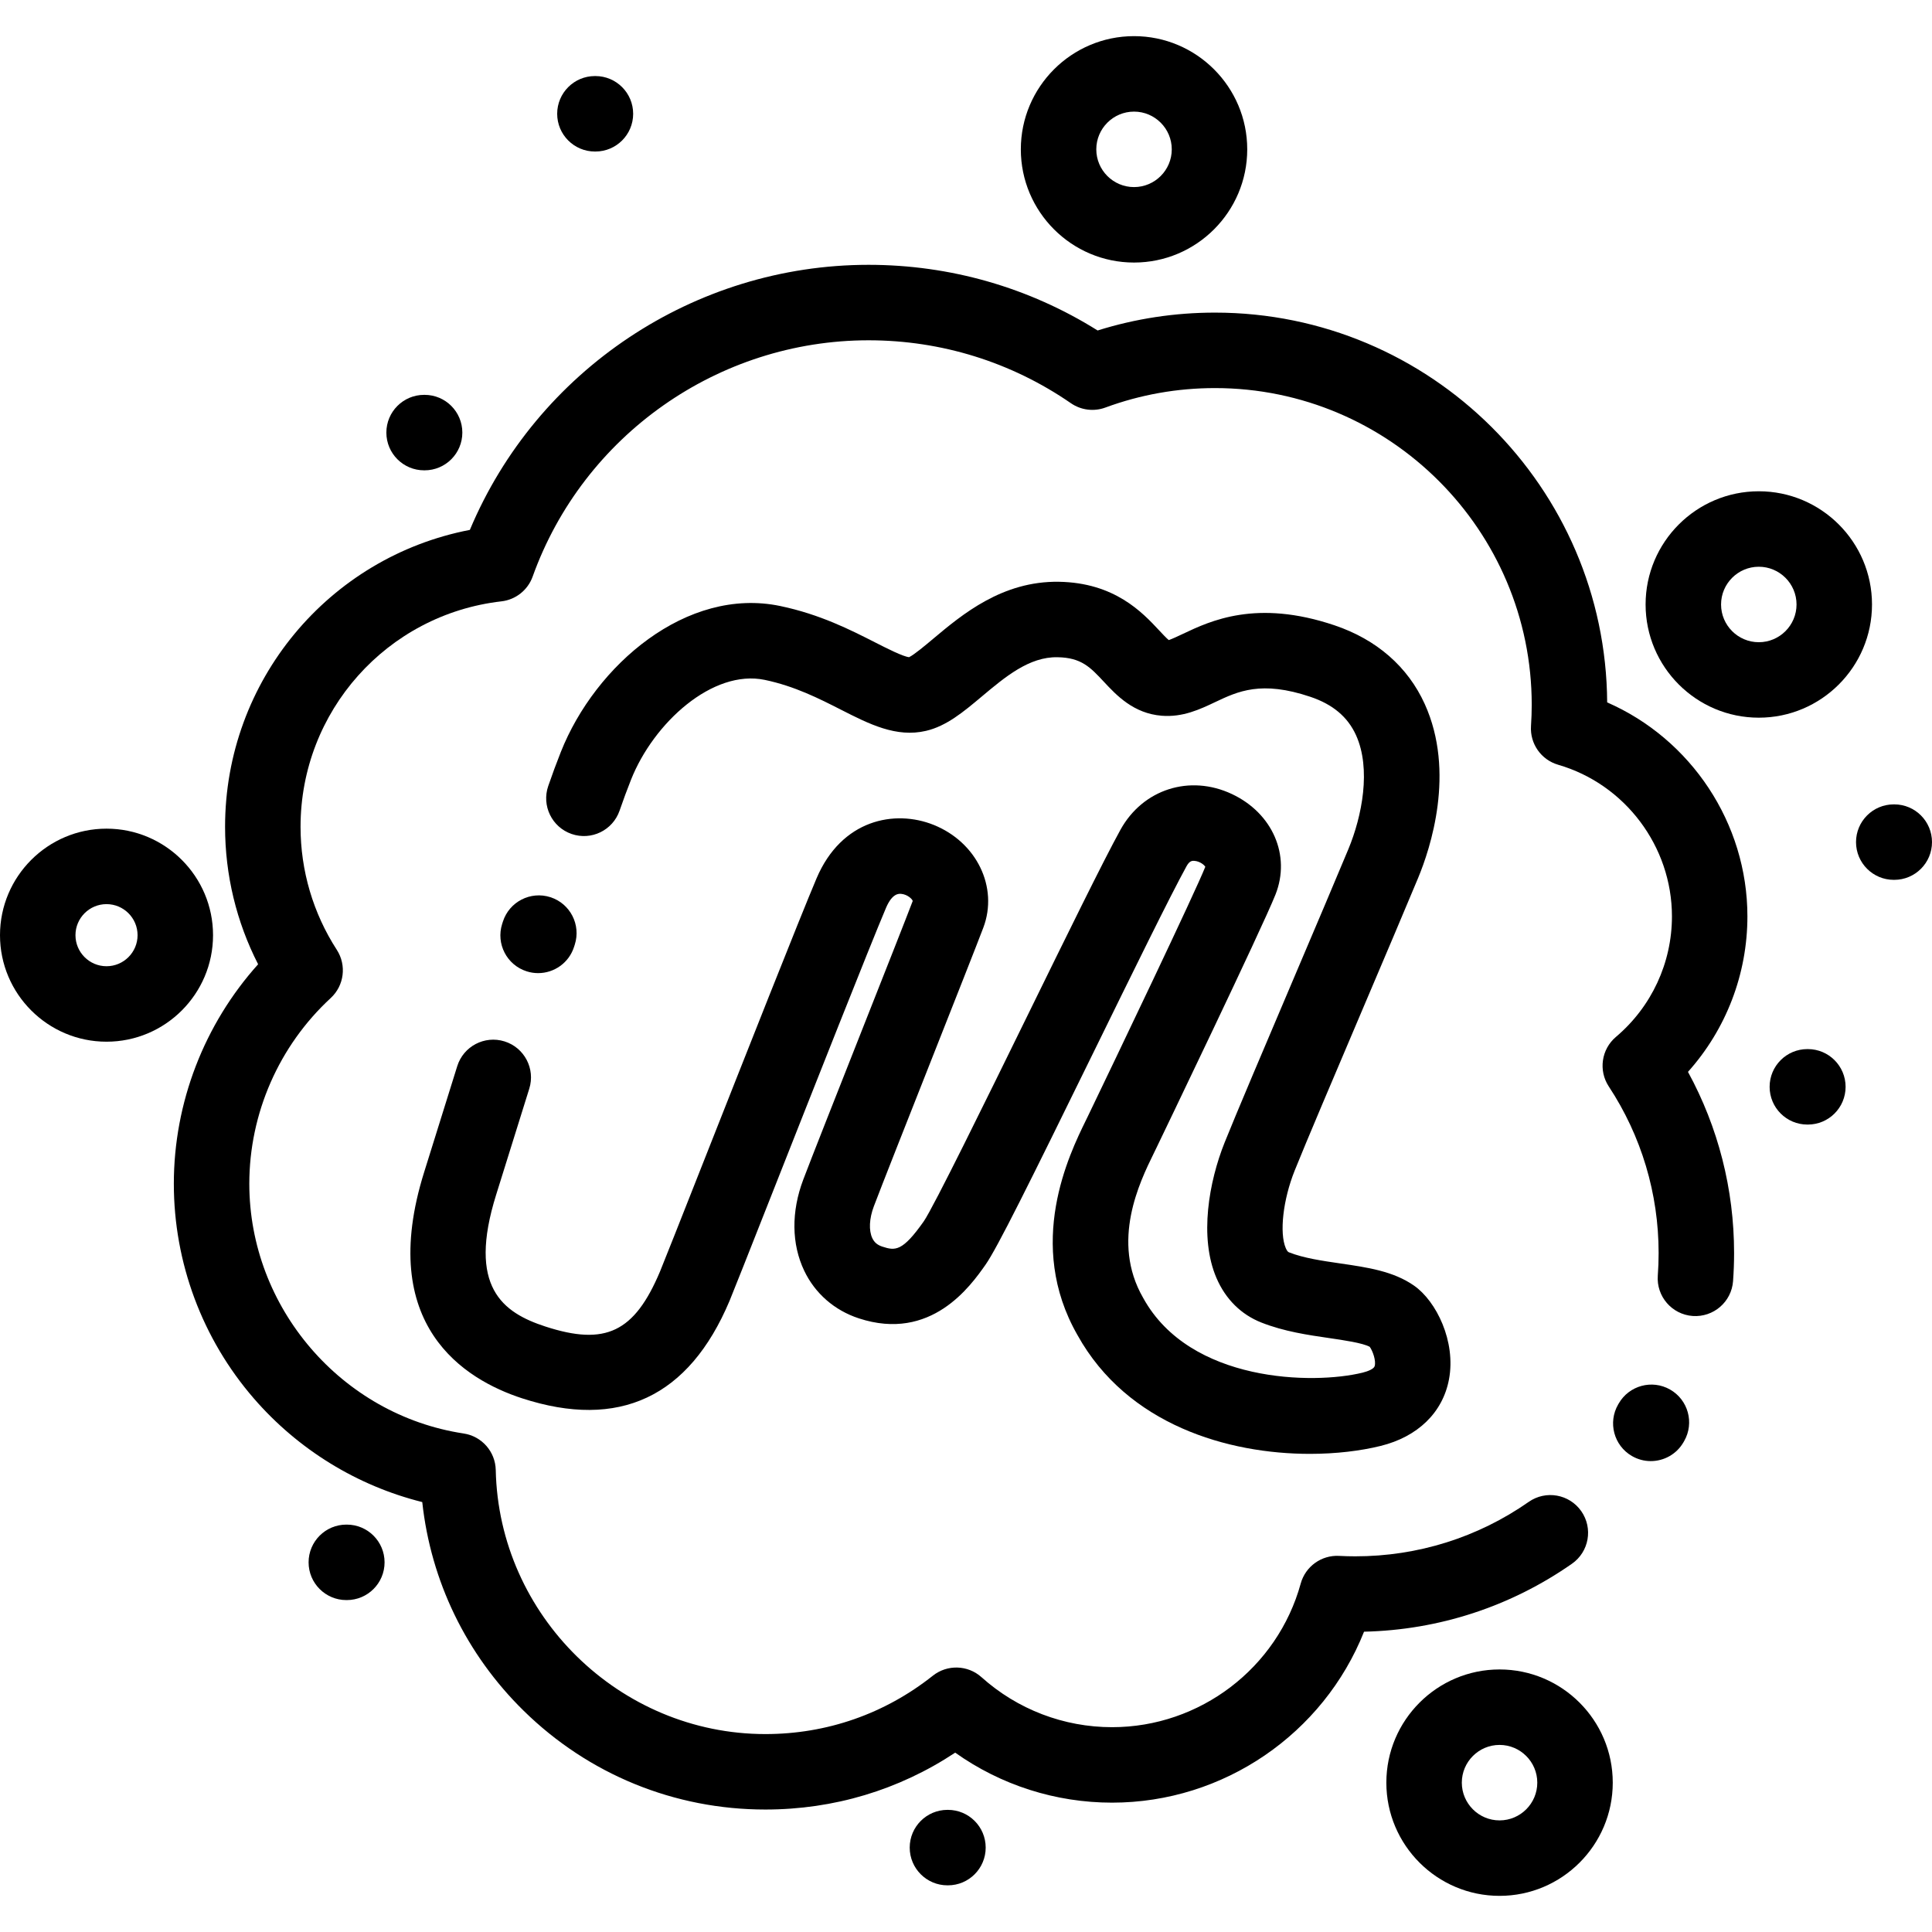 <?xml version="1.0"?>
<svg xmlns="http://www.w3.org/2000/svg" xmlns:xlink="http://www.w3.org/1999/xlink" xmlns:svgjs="http://svgjs.com/svgjs" version="1.1" width="512px" height="512px" x="0" y="0" viewBox="0 0 512 512" style="enable-background:new 0 0 512 512" xml:space="preserve" class=""><g>
<g>
	<g>
		<path d="M374.753,340.717c-5.497-3.847-12.344-4.842-19.593-5.896c-4.756-0.692-9.673-1.407-13.542-2.934    c-0.178-0.071-0.476-0.188-0.869-1.099c-1.738-4.028-0.732-12.856,2.339-20.534c2.866-7.165,10.658-25.492,18.193-43.215    c5.78-13.596,11.24-26.438,14.523-34.342c3.262-7.852,9.963-28.065,1.764-46.132c-4.483-9.879-12.749-17.088-23.905-20.848    c-20.683-6.976-32.896-1.186-40.193,2.273c-1.229,0.582-2.834,1.343-3.747,1.636c-0.675-0.57-1.732-1.703-2.545-2.575    c-4.41-4.728-11.791-12.639-26.601-12.874c-14.988-0.213-25.565,8.639-33.291,15.119c-2.143,1.799-5.035,4.223-6.372,4.866    c-1.648-0.176-5.885-2.332-9.013-3.924c-6.511-3.314-14.615-7.438-25.138-9.636c-24.743-5.178-48.993,15.606-58.138,38.683    c-1.195,3.017-2.191,5.71-3.332,9.006c-1.806,5.219,0.961,10.914,6.18,12.721c5.221,1.807,10.914-0.961,12.721-6.18    c1.04-3.005,1.945-5.452,3.026-8.181c5.987-15.112,21.66-29.353,35.453-26.472c7.917,1.654,14.421,4.963,20.159,7.883    c7.545,3.841,14.671,7.467,22.573,5.624c5.44-1.268,9.956-5.057,14.737-9.068c6.19-5.194,12.595-10.605,20.119-10.443    c6.305,0.1,8.688,2.654,12.294,6.52c3.304,3.541,7.829,8.391,15.32,8.986c5.591,0.447,10.145-1.715,14.162-3.617    c6.003-2.845,12.209-5.789,25.24-1.395c5.935,2,9.886,5.323,12.081,10.16c4.05,8.924,1.611,21.45-2.021,30.195    c-3.251,7.828-8.695,20.632-14.459,34.188c-7.576,17.821-15.411,36.248-18.357,43.613c-4.096,10.242-6.808,25.046-2.134,35.883    c2.41,5.589,6.522,9.662,11.89,11.781c6.032,2.381,12.394,3.306,18.008,4.122c3.749,0.545,8.807,1.281,10.705,2.309    c0.766,1.032,1.742,3.695,1.308,5.132c-0.223,0.741-1.81,1.374-3.219,1.721c-13.003,3.195-45.677,2.669-58.069-19.709    c-0.026-0.048-0.053-0.095-0.08-0.143c-8.599-14.944-0.905-30.648,2.793-38.195c0.237-0.484,0.457-0.933,0.655-1.346    c1.147-2.382,28.136-58.452,31.644-67.323c4.091-10.349-0.763-21.545-11.542-26.62c-11.196-5.273-23.626-1.282-29.56,9.488    c-4.564,8.281-14.432,28.418-24.88,49.736c-10.392,21.203-24.624,50.241-27.224,54.001c-5.647,8.024-7.551,7.837-10.989,6.707    c-1.299-0.426-2.114-1.11-2.643-2.216c-0.981-2.052-0.831-5.219,0.4-8.472c2.02-5.339,8.777-22.444,15.313-38.985    c6.18-15.644,12.018-30.42,13.692-34.846c4.045-10.694-1.738-22.662-13.166-27.246c-10.296-4.131-24.397-1.453-31.032,14.182    c-4.458,10.502-19.218,47.902-29.995,75.211c-5.736,14.534-10.689,27.087-11.496,28.999c-6.776,16.061-14.437,19.731-30.36,14.55    c-11.311-3.682-20.719-10.465-13.043-34.955c0.746-2.379,2.047-6.55,3.556-11.388c1.641-5.257,3.527-11.305,5.212-16.692    c1.649-5.271-1.288-10.881-6.559-12.529c-5.27-1.647-10.881,1.288-12.529,6.559c-1.686,5.392-3.574,11.444-5.216,16.707    c-1.506,4.828-2.804,8.989-3.548,11.362c-12.747,40.67,10.779,55.02,25.938,59.954c25.728,8.374,44.225-0.306,54.978-25.794    c0.855-2.029,4.79-11.993,11.672-29.431c10.738-27.208,25.443-64.47,29.801-74.738c1.666-3.927,3.448-3.768,4.033-3.717    c1.676,0.151,2.957,1.402,3.048,1.891c-1.622,4.289-7.434,18.999-13.587,34.572c-6.561,16.609-13.346,33.781-15.418,39.257    c-3.218,8.504-3.125,17.089,0.261,24.174c2.869,6.003,7.999,10.476,14.447,12.594c19.162,6.291,29.641-8.594,33.586-14.198    c3.069-4.361,11.546-21.45,28.827-56.71c9.885-20.169,20.106-41.025,24.438-48.886c0.788-1.428,1.446-1.5,2.157-1.43    c1.433,0.125,2.557,1.085,2.827,1.56c-2.685,6.788-23.856,51.03-31.063,65.997l-0.595,1.222    c-4.391,8.962-16.05,32.755-2.21,56.897c13.23,23.814,39.935,31.468,61.585,31.468c6.967-0.001,13.413-0.794,18.713-2.096    c9.891-2.432,16.507-8.871,18.152-17.666C385.876,355.514,380.66,344.852,374.753,340.717z" fill="#000000" data-original="#000000"/>
	</g>
</g>
<g>
	<g>
		<path d="M145.856,237.764c-5.258-1.687-10.891,1.206-12.579,6.465l-0.202,0.633c-1.669,5.265,1.245,10.886,6.51,12.555    c1.005,0.32,2.024,0.471,3.025,0.471c4.243,0,8.18-2.721,9.529-6.982l0.181-0.564    C154.008,245.084,151.114,239.452,145.856,237.764z" fill="#000000" data-original="#000000"/>
	</g>
</g>
<g>
	<g>
		<g>
			<path d="M442.591,368.245c-4.798-2.737-10.905-1.062-13.639,3.737l-0.117,0.202c-2.773,4.776-1.15,10.897,3.626,13.669     c1.58,0.917,3.307,1.354,5.012,1.354c3.447,0,6.801-1.786,8.658-4.979l0.197-0.343     C449.063,377.087,447.389,370.979,442.591,368.245z" fill="#000000" data-original="#000000"/>
			<path d="M463.082,242.839c0-24.688-14.942-46.989-37.164-56.696c-0.351-57.018-46.844-103.298-103.943-103.298     c-10.625,0-21.061,1.59-31.093,4.735c-18.194-11.399-39.075-17.4-60.708-17.4c-46.206,0-87.926,27.99-105.657,70.246     c-37.386,7.197-64.87,40.002-64.87,78.688c0,12.739,3.009,25.185,8.758,36.426c-14.278,15.888-22.336,36.672-22.336,58.162     c0,20.925,7.542,41.146,21.235,56.938c11.76,13.562,27.375,23.117,44.6,27.425c2.274,20.966,11.653,40.37,26.884,55.312     c17.199,16.875,39.943,26.168,64.043,26.168c18.142,0,35.377-5.188,50.307-15.076c12.096,8.592,26.587,13.252,41.574,13.252     c29.591,0,56.022-18.28,66.773-45.306c19.836-0.449,38.842-6.654,55.1-18.009c4.528-3.163,5.635-9.397,2.472-13.925     c-3.163-4.528-9.398-5.635-13.924-2.472c-13.517,9.442-29.413,14.432-45.97,14.432c-1.368,0-2.815-0.039-4.301-0.116     c-4.679-0.248-8.914,2.807-10.16,7.332c-6.17,22.411-26.726,38.063-49.989,38.063c-12.794,0-25.086-4.706-34.609-13.25     c-3.629-3.255-9.076-3.419-12.893-0.391c-12.755,10.118-28.101,15.467-44.38,15.467c-38.594,0-70.648-31.392-71.453-69.977     c-0.102-4.864-3.688-8.949-8.498-9.678c-32.388-4.914-56.812-33.369-56.812-66.188c0-18.624,7.863-36.562,21.572-49.211     c3.576-3.299,4.258-8.692,1.617-12.778c-6.287-9.727-9.61-20.999-9.61-32.599c0-30.588,22.885-56.275,53.233-59.752     c3.782-0.433,6.99-2.976,8.275-6.559c13.436-37.457,49.21-62.624,89.02-62.624c19.271,0,37.813,5.766,53.621,16.672     c2.677,1.846,6.086,2.278,9.139,1.152c9.285-3.424,19.055-5.159,29.041-5.159c46.287,0,83.945,37.658,83.945,83.945     c0,1.795-0.065,3.683-0.192,5.612c-0.309,4.686,2.683,8.954,7.192,10.263c17.758,5.152,30.161,21.672,30.161,40.174     c0,12.325-5.41,23.972-14.844,31.952c-3.863,3.269-4.676,8.907-1.894,13.134c8.64,13.123,13.207,28.382,13.207,44.128     c0,1.995-0.073,4.01-0.219,5.99c-0.405,5.508,3.732,10.301,9.24,10.706c5.515,0.387,10.302-3.733,10.706-9.241     c0.181-2.465,0.273-4.974,0.273-7.455c0-16.878-4.203-33.311-12.219-47.997C457.425,272.783,463.082,258.169,463.082,242.839z" fill="#000000" data-original="#000000"/>
		</g>
	</g>
</g>
<g>
	<g>
		<path d="M502,213.168h-0.134c-5.523,0-10,4.478-10,10c0,5.522,4.477,10,10,10H502c5.523,0,10-4.478,10-10    C512,217.646,507.523,213.168,502,213.168z" fill="#000000" data-original="#000000"/>
	</g>
</g>
<g>
	<g>
		<path d="M157.794,20.156h-0.134c-5.523,0-10,4.478-10,10c0,5.522,4.477,10,10,10h0.134c5.523,0,10-4.478,10-10    C167.794,24.634,163.317,20.156,157.794,20.156z" fill="#000000" data-original="#000000"/>
	</g>
</g>
<g>
	<g>
		<path d="M91.915,404.037h-0.134c-5.523,0-10,4.478-10,10c0,5.522,4.477,10,10,10h0.134c5.523,0,10-4.478,10-10    C101.915,408.515,97.438,404.037,91.915,404.037z" fill="#000000" data-original="#000000"/>
	</g>
</g>
<g>
	<g>
		<path d="M251.218,479.633h-0.134c-5.523,0-10,4.478-10,10c0,5.522,4.477,10,10,10h0.134c5.523,0,10-4.478,10-10    C261.218,484.111,256.741,479.633,251.218,479.633z" fill="#000000" data-original="#000000"/>
	</g>
</g>
<g>
	<g>
		<path d="M479.102,278.021h-0.134c-5.523,0-10,4.478-10,10c0,5.522,4.477,10,10,10h0.134c5.523,0,10-4.478,10-10    C489.102,282.499,484.625,278.021,479.102,278.021z" fill="#000000" data-original="#000000"/>
	</g>
</g>
<g>
	<g>
		<path d="M112.525,104.641h-0.134c-5.523,0-10,4.478-10,10c0,5.522,4.477,10,10,10h0.134c5.523,0,10-4.478,10-10    C122.525,109.119,118.048,104.641,112.525,104.641z" fill="#000000" data-original="#000000"/>
	</g>
</g>
<g>
	<g>
		<path d="M28.229,219.603C12.664,219.603,0,232.267,0,247.832s12.664,28.229,28.229,28.229s28.229-12.663,28.229-28.229    C56.458,232.266,43.794,219.603,28.229,219.603z M28.229,256.061c-4.538,0-8.229-3.691-8.229-8.229    c0-4.538,3.691-8.229,8.229-8.229s8.229,3.691,8.229,8.229C36.458,252.37,32.767,256.061,28.229,256.061z" fill="#000000" data-original="#000000"/>
	</g>
</g>
<g>
	<g>
		<path d="M300.53,9.578c-16.542,0-30,13.458-30,30s13.458,30,30,30s30-13.458,30-30S317.072,9.578,300.53,9.578z M300.53,49.578    c-5.514,0-10-4.486-10-10s4.486-10,10-10c5.514,0,10,4.486,10,10S306.044,49.578,300.53,49.578z" fill="#000000" data-original="#000000"/>
	</g>
</g>
<g>
	<g>
		<path d="M397.397,442.422c-16.542,0-30,13.458-30,30s13.458,30,30,30s30-13.458,30-30S413.939,442.422,397.397,442.422z     M397.397,482.422c-5.514,0-10-4.486-10-10c0-5.514,4.486-10,10-10c5.514,0,10,4.486,10,10    C407.397,477.936,402.911,482.422,397.397,482.422z" fill="#000000" data-original="#000000"/>
	</g>
</g>
<g>
	<g>
		<path d="M466.1,130.193c-16.542,0-30,13.458-30,30s13.458,30,30,30s30-13.458,30-30S482.642,130.193,466.1,130.193z     M466.1,170.193c-5.514,0-10-4.486-10-10c0-5.514,4.486-10,10-10c5.514,0,10,4.486,10,10    C476.1,165.707,471.614,170.193,466.1,170.193z" fill="#000000" data-original="#000000"/>
	</g>
</g>
<g>
</g>
<g>
</g>
<g>
</g>
<g>
</g>
<g>
</g>
<g>
</g>
<g>
</g>
<g>
</g>
<g>
</g>
<g>
</g>
<g>
</g>
<g>
</g>
<g>
</g>
<g>
</g>
<g>
</g>
</g></svg>
